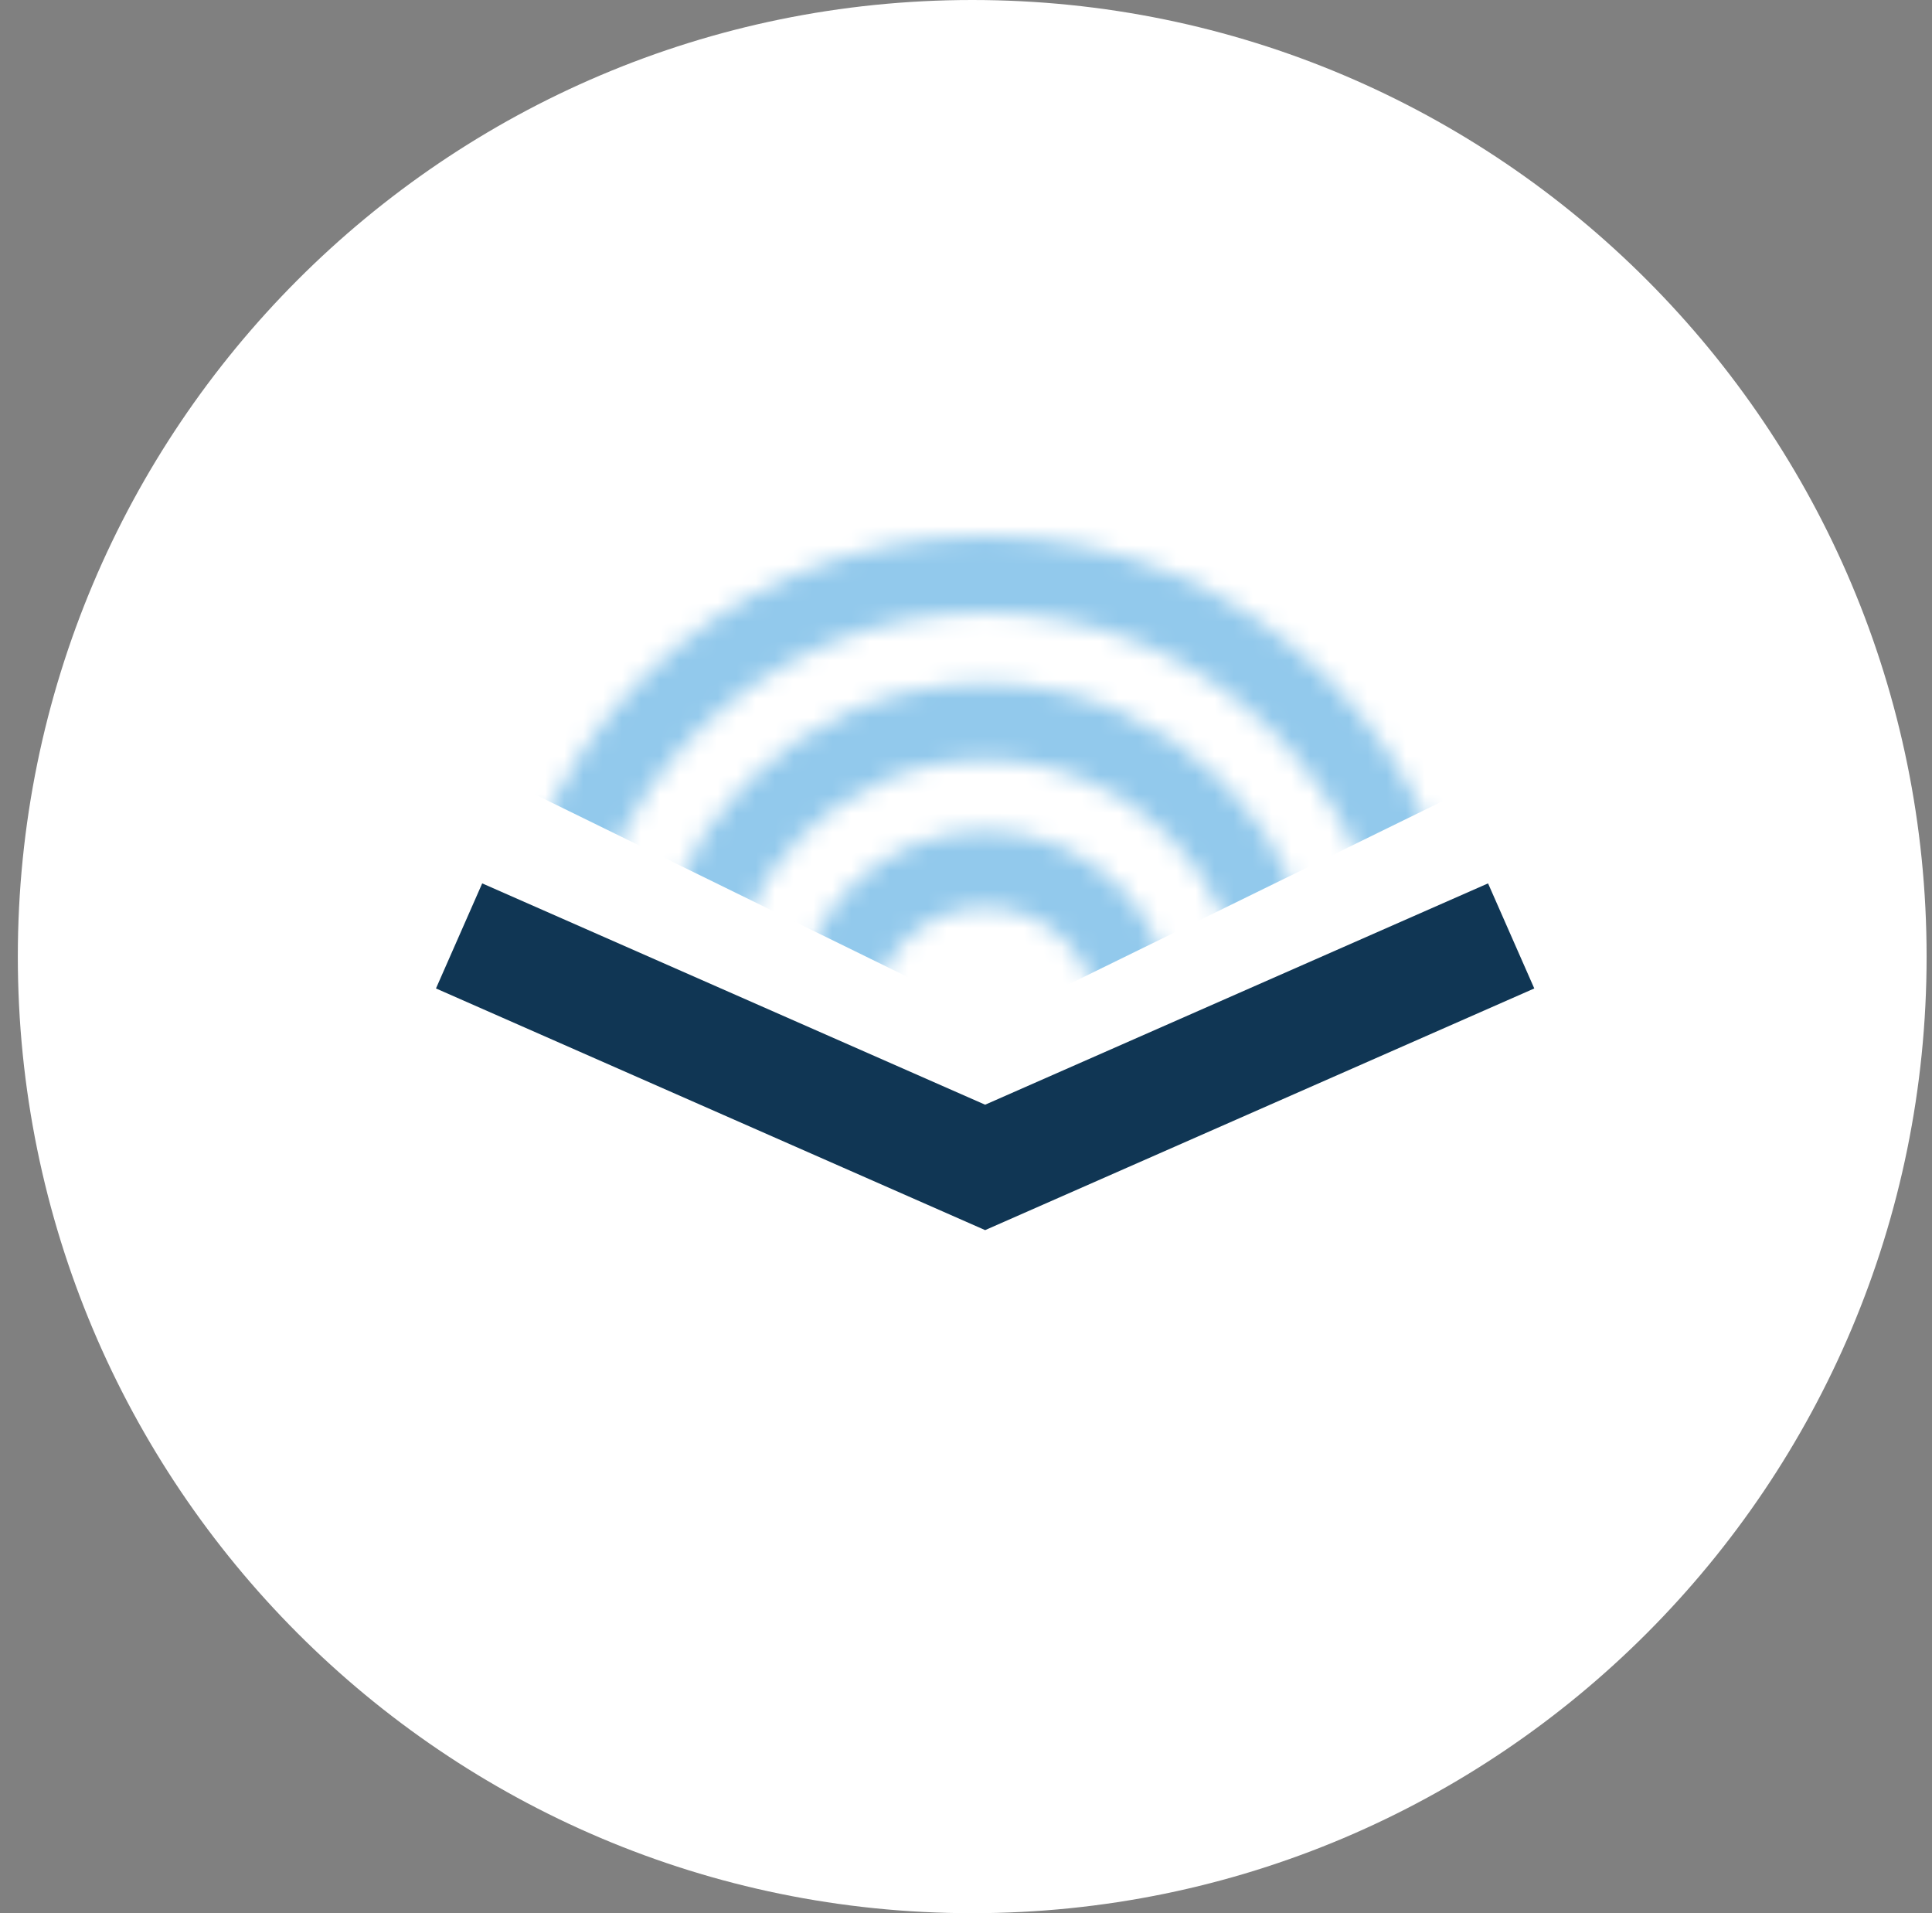 <svg width="101" height="100" viewBox="0 0 101 100" fill="none" xmlns="http://www.w3.org/2000/svg">
<rect x="0" y="0" width="101" height="100" fill="#808080" stroke="none"/>
<path fill-rule="evenodd" clip-rule="evenodd" d="M50.825 100C78.38 100 100.718 77.614 100.718 50C100.718 22.386 78.38 0 50.825 0C23.27 0 0.932 22.386 0.932 50C0.932 77.614 23.27 100 50.825 100Z" fill="white"/>
<path d="M24 48.919L51.5 61.019L79 48.919" stroke="#103654" stroke-width="6"/>
<mask id="mask0" mask-type="alpha" maskUnits="userSpaceOnUse" x="26" y="28" width="51" height="51">
<circle cx="51.5" cy="53.319" r="7.9" stroke="black" stroke-width="4"/>
<path d="M67.1 53.319C67.1 61.935 60.116 68.919 51.5 68.919C42.885 68.919 35.9 61.935 35.9 53.319C35.9 44.704 42.885 37.719 51.5 37.719C60.116 37.719 67.1 44.704 67.1 53.319Z" stroke="black" stroke-width="4"/>
<path d="M74.8 53.319C74.8 66.188 64.368 76.62 51.5 76.62C38.632 76.62 28.2 66.188 28.2 53.319C28.2 40.451 38.632 30.02 51.5 30.02C64.368 30.02 74.8 40.451 74.8 53.319Z" stroke="black" stroke-width="4"/>
</mask>
<g mask="url(#mask0)">
<path d="M79 40.12L52.05 53.32L25.1 40.12V23.62H79V40.12Z" fill="#92C9EC"/>
</g>
</svg>
